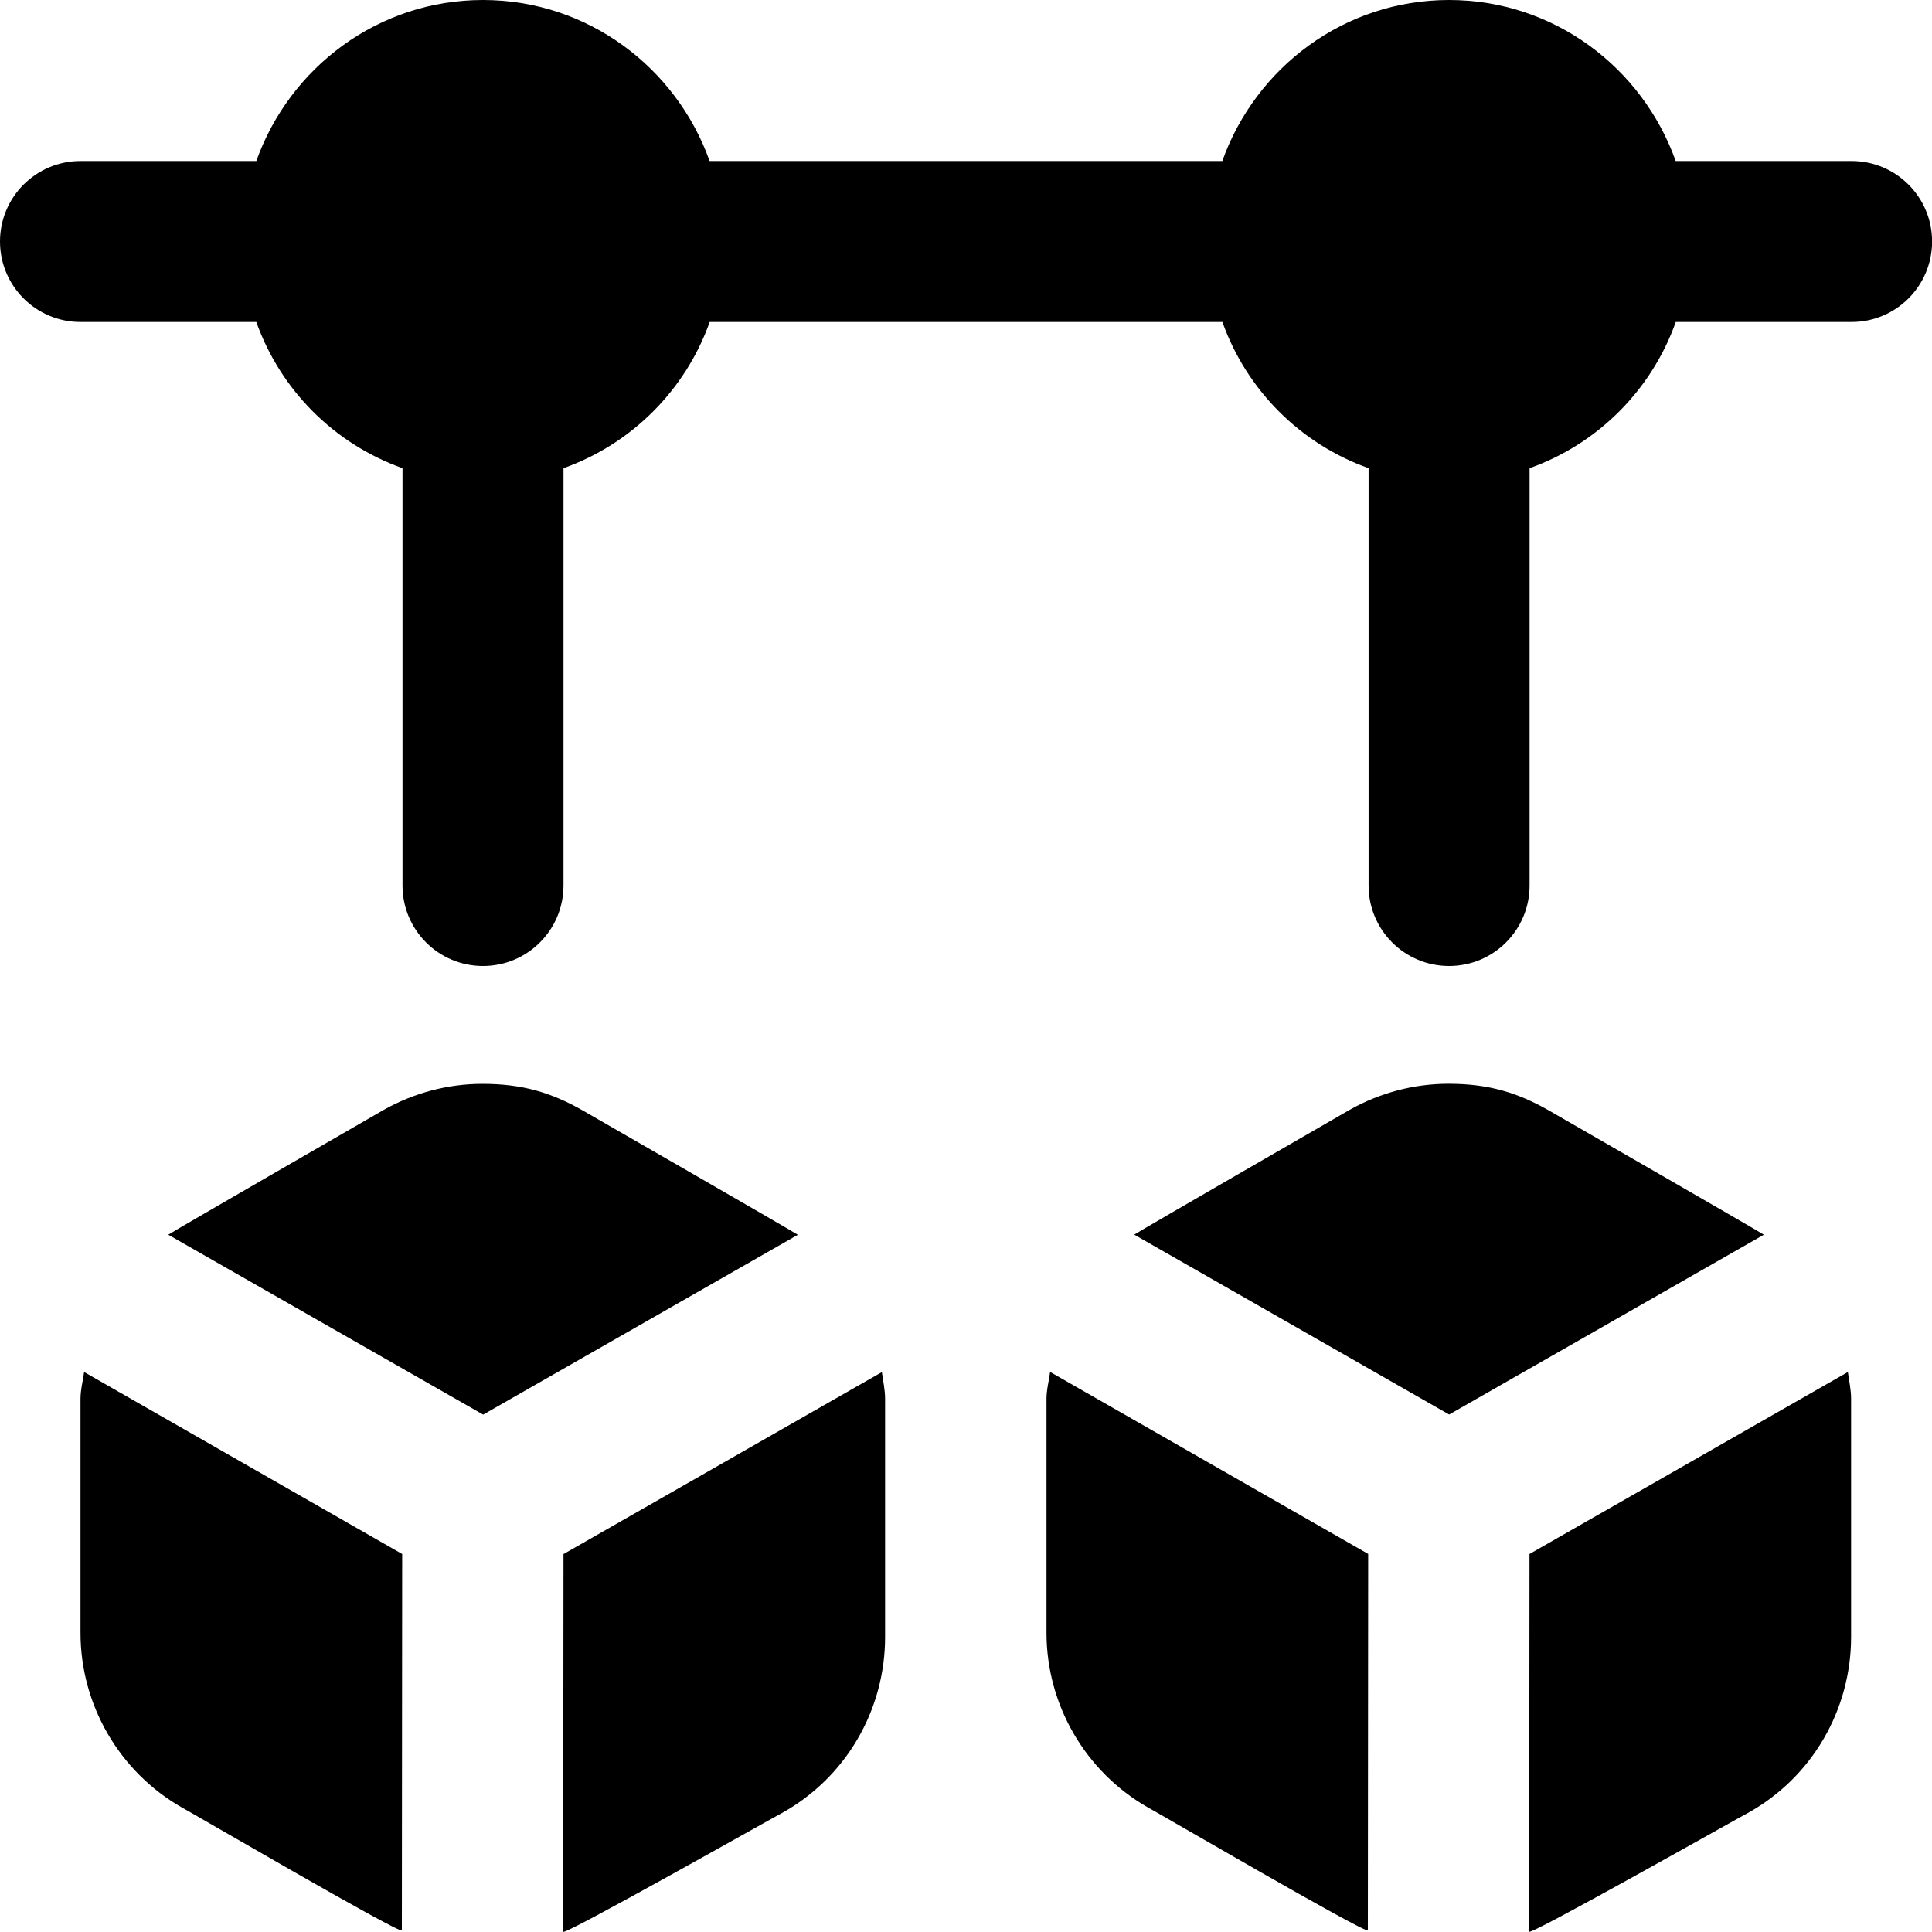 <svg id="Layer_1" viewBox="0 0 24 24" xmlns="http://www.w3.org/2000/svg" data-name="Layer 1"><path d="m23 2h-2.184c-.414-1.161-1.514-2-2.816-2s-2.402.839-2.816 2h-6.369c-.414-1.161-1.514-2-2.816-2s-2.401.839-2.815 2h-2.184c-.552 0-1 .447-1 1s.448 1 1 1h2.184c.302.847.969 1.514 1.816 1.816v5.184c0 .553.448 1 1 1s1-.447 1-1v-5.184c.847-.302 1.514-.969 1.816-1.816h6.369c.302.847.969 1.514 1.816 1.816v5.184c0 .553.448 1 1 1s1-.447 1-1v-5.184c.847-.302 1.514-.969 1.816-1.816h2.184c.552 0 1-.447 1-1s-.448-1-1-1zm-18.005 17.304-3.95-2.26c-.015.112-.045.22-.045.334v2.906c0 .894.482 1.726 1.26 2.17.103.053 2.68 1.558 2.732 1.527l.004-4.677zm1.007-1.731 3.909-2.234c-.062-.043-2.687-1.553-2.687-1.553-.377-.211-.729-.322-1.231-.322-.43 0-.854.113-1.229.325 0 0-2.612 1.506-2.674 1.549zm.998 1.733-.004 4.689c-.056.091 2.674-1.454 2.718-1.473.793-.44 1.281-1.278 1.281-2.186v-2.958c0-.114-.025-.222-.04-.333l-3.956 2.261zm9.995-.003-3.95-2.26c-.015.112-.045.22-.045.334v2.906c0 .894.482 1.726 1.26 2.17.103.053 2.68 1.558 2.732 1.527l.004-4.677zm1.007-1.731 3.909-2.234c-.062-.043-2.687-1.553-2.687-1.553-.377-.211-.729-.322-1.231-.322-.43 0-.854.113-1.229.325 0 0-2.612 1.506-2.674 1.549zm.998 1.733-.004 4.689c-.056.091 2.674-1.454 2.718-1.473.793-.44 1.281-1.278 1.281-2.186v-2.958c0-.114-.025-.222-.04-.333l-3.956 2.261z"/></svg>